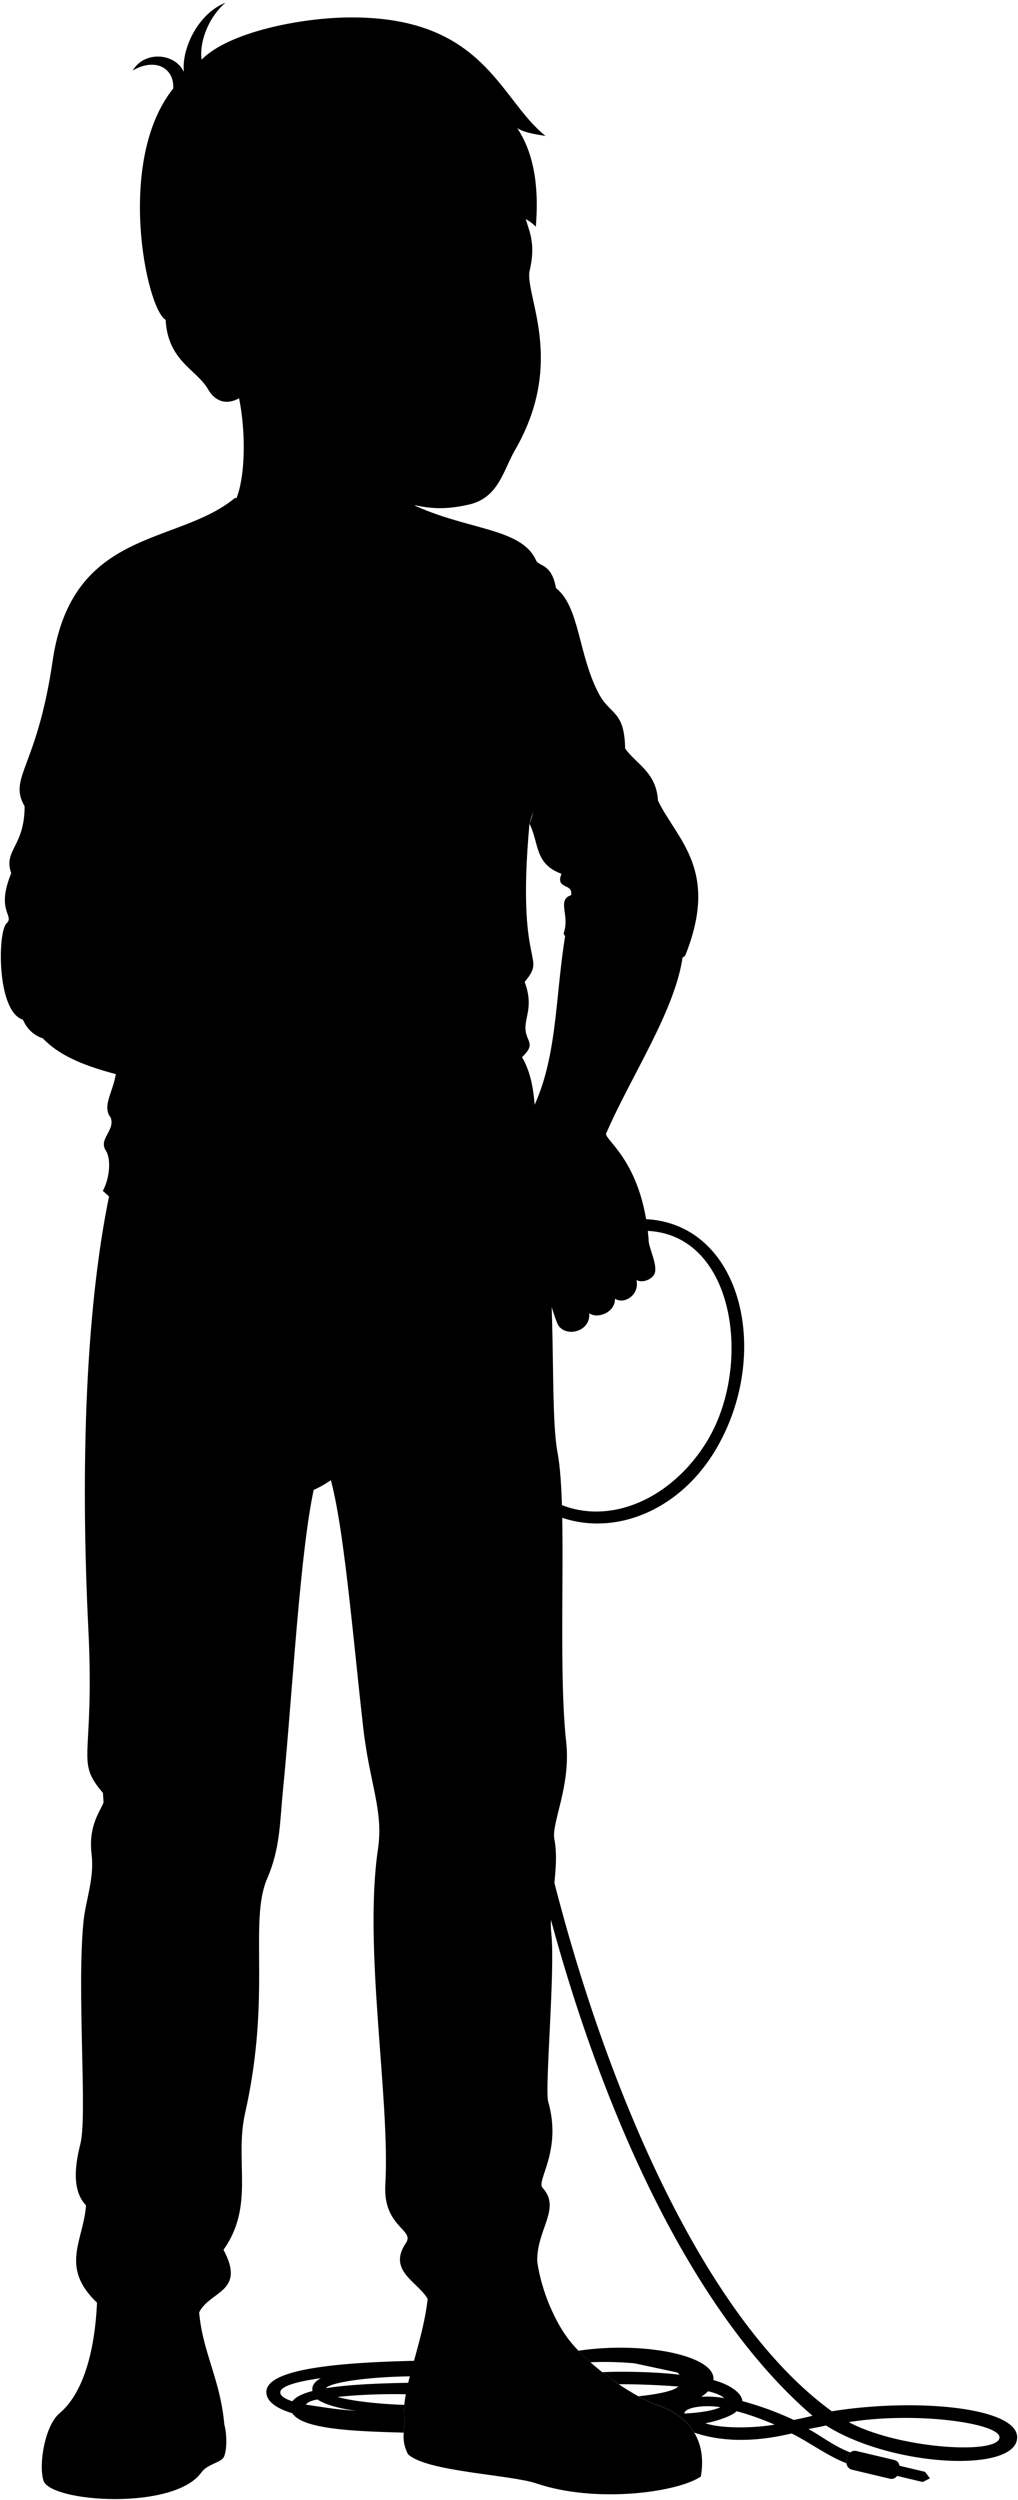 <svg viewBox="0 0 1209.48 2969.43">
    <g class="soleWhite">
        <path d="M266.55,2880.1c3.55,12.1,3,34.38-1.51,39.73-5.26,5.94-18.89,7.38-25.86,17.06-32.62,45.3-178,35.5-187.44,9.91-6.37-20.16,2.15-66.64,19-80.27C133.37,2816.08,210.18,2835.45,266.55,2880.1Z"/>
        <path d="M778.76,2856.3c30.07,8.67,62.84,34,53.91,85.36-28.34,19.08-125.25,32-195.54,8.14-30.83-10.44-131-13.88-152.38-34.7-7.51-14.25-5.25-24.65-3.58-41.44C575,2841.57,702.83,2831.3,778.76,2856.3Z"/>
    </g>
    <g class="bennettShoe">
        <path d="M238.16,2699.54c-11.16,78.14,22.25,110.79,28.39,180.56-3.9,7.82-13.57,11.93-26.81,18.19-10.21,4.83-12.93,12.9-21,16.9-6.78-58.3-97-75.62-148-48.66,36.85-31.19,48.55-106.15,44.09-182.61C153.08,2660.56,194.53,2669.13,238.16,2699.54Z"/>
        <path d="M636.66,2666.6c.61,39.46,18.91,87.12,40,113.67,25.29,31.83,70.76,62.83,102.09,76-41.3-10.05-105.49,19.83-102.7,65.59-33.24-1.72-64.37-16.56-97.91-17.72-31.42-1.08-91.4-22.14-97-30.51-8.37-38,37.25-118.36,26.62-185.9C536.34,2662.2,598.51,2647.35,636.66,2666.6Z"/>
    </g>
    <g class="shoelace">
        <path d="M193.11,2746.72c-23.47-7.36-49.11-7-72.12-1.1-2.21,32.65-7.61,63.12-16.85,86.83,26.69-4.27,52.63-2.38,78.16,3.1C192,2808.54,195.42,2778.84,193.11,2746.72Z"/>
        <path d="M676.67,2780.27c-8.44-10.61-16.42-24.61-23-40.1h0c-13-.26-27.94,4.24-42.25,9.7,12.9,39.86,33.81,71.14,58.35,88.19,18.15-9.62,33.79-12,58.93-10.47C709.08,2813.72,690.05,2797.11,676.67,2780.27Z"/>
    </g>
    <g class="converseLogo">
        <path d="M241.75,2859.2c-15.23,3.15-21.66-69.47-7.75-74.26C244.37,2781.37,256.49,2856.14,241.75,2859.2Z"/>
        <path d="M546,2863.41c34.27,4.33,40.35-69,3.52-74.66C515.08,2783.45,509.35,2858.78,546,2863.41Z"/>
    </g>
    <path class="bennettJeans" d="M643,1429c20.22,92.26,9.19,241.81,19.41,296.44,12.51,66.85-.48,246.13,10.3,344.08,5.67,51.55-17.7,96.21-14.12,114.7,6.93,35.82-7.12,79.69-3.53,112.93,4.66,43.15-8,184.44-3.77,199.1,16.85,58.67-14.56,93.92-6.68,102.46,22.66,24.6-7.4,49.66-6.31,87.81-5-16.62-44.63-13.19-43.83,17.3-25.57-7.79-57.29,22.28-84.28,31.25-8.43-23.23-51.93-35.49-27.81-71,10.7-15.75-27.43-18.85-24.57-69,5.85-103-26.22-280.25-8.71-399,6.72-45.5-10-77.51-17.55-143.92-14-122.86-26.3-283.13-47.65-318.27-24.59,44.45-34.79,263.27-47.66,392-3.84,38.41-3.12,69.2-18.72,105.31-22.23,51.49,5.34,138.08-26.25,278.49-13,57.76,11.7,110-25.74,162.64,27.1,50.44-16.43,48.73-28.95,74.42-9.7-16.12-31.22-10-42.5-30.13-.34-25-63.21-29.73-66.09-4.13-6.69,11.65-11.41,13.07-12.77,22.64-44.53-42.53-16.11-73.28-13-115.56-15.42-16.16-14.46-42.57-6.72-73,8.55-33.65-4.48-181.34,3.72-264.22,2.46-24.86,13.06-51.14,9.61-79.75-5.65-46.9,23.59-61.15,13.45-73-33.63-39.4-9.61-38.05-17.29-194.09-9.61-195-3.53-390.09,28.17-531.33"/>
    <path class="shirtWhite" d="M652.15,1447.5c-157,111.29-399.89,86.92-530-33,7.47-13.26,10.72-36.82,3.41-48.19-8.65-13.46,11.51-23.7,6-38.76-13-16.46,9.44-36.8,6.57-67C-7.31,500.62,794.74,439.36,629.05,978.5,613,1155,650.79,1133,623.31,1166.41c10.77,28.43.28,41,1,56s13,17.06-4.07,33.31C647.9,1302.89,626,1371.13,652.15,1447.5Z"/>
    <path class="bennettSleeves" d="M483.55,596.09c67.58,34.18,135.36,29.39,153.3,69.45,3.5,7.81,18.35,3.07,23.72,33,28.24,22.23,26.25,78.77,50.82,125.36,13.6,25.79,30.49,19.48,31.33,65.21,13.14,18.44,37.15,28.21,39,61.83,22.78,47,73,81.91,32.67,183.46-6.47,16.22-150.94-11.17-144.41-26.84,7-21-8.58-38.42,8.49-44.29,2.78-14.67-19.13-6.46-11.36-25.36-32.42-11.91-26.26-35.87-38-59.44,10.4-24.36.87-42.59,1.5-78.46.53-29.88,11.64-31.49,2.74-54.09,14.92-18-1.22-23.46-1.91-39.21.69-44.51-37-14.31-63.14-74.45-14-32.15-25.33-6.85-52.72-47.93-45.87,39-152.69,44.51-211.57,17.8-76.77,64.46-56.7,74.15-82.17,76-.86,11.58-3.93,20.42-10.72,24.64,8.72,16.51-8.1,80.08-27.48,132.67-11.56,31.4-2.07,56.06-17.3,67.13-14.53,44.29,18.62,50.3-14.53,67.13,5.68,12.61,7.94,23.7-4.15,28.38,18.68,10.14,28.59,21.84,32.52,34.6,24,53.52-122.53,148.36-152.94,78.51C-4,1201.54-2.93,1106.86,7.8,1096.73c10-9.4-13.15-13.84,5.54-59.51-9.69-27.69,15.91-31.15,15.91-79.59C9.33,923.38,44,912.42,62.47,785.31c23.09-158.68,148.1-137,216.62-193.78Z"/>
    <g class="clothesDisplayLine">
        <path d="M400.55,1519c-4.55,22.3,15.93,52,5.08,79.62-10.4,26.46,5.67,39.7-7.57,67.1-14.7,30.46,2.84,29.3-14.13,68.13"/>
        <path d="M451.13,1517.47c9.94,62.46,18,159.63-59.49,174.81"/>
        <path d="M295.52,1504.54c-42.88,30.57-89.95,44.57-144.14,33.62"/>
        <path d="M547.4,1498.9c24.73,18.27,48.24,26.89,79.78,29.39"/>
        <path d="M218.77,2915.19c-59.53,27.86-144.64,20.21-168.3,1.28"/>
        <path d="M676.06,2921.89c46.67,8.2,130.48,3.15,155.65-16.11"/>
    </g>
    <g class="clothesOverlapLine">
        <path d="M194.11,2716.59c-1.71,8.54-1.75,20.21-1,30.13"/>
        <path d="M186.85,2821.06c-27.41-5.08-53.46-6.57-77.72-3.29"/>
        <path d="M190.2,2806.28c-27.19-4.59-53.15-5.88-77.39-2.51"/>
        <path d="M192.48,2790.77c-26.22-3.62-51.78-4.5-76.56-2.13"/>
        <path d="M193.57,2776.54c-27.16-3.49-52.61-4.71-75.43-2.41"/>
        <path d="M193.81,2761.36c-26.19-3.58-51.06-4.06-74.18.22"/>
        <path d="M121,2745.62c0-10.73,3.52-25.88,7-33.16"/>
        <path d="M617.49,2766.61c15.51-4.79,32.63-10.2,44.3-9.39"/>
        <path d="M625.25,2783.65c15-5.58,32.36-10.84,46-10.69"/>
        <path d="M634.21,2799.42c16.18-6.89,33.48-12.73,48.08-12.46"/>
        <path d="M644.34,2813.71c16.91-8.11,34.39-13.42,51.56-12.76"/>
        <path d="M656.29,2826.93c18.72-9.1,36.68-14.86,54.74-12.75"/>
        <path d="M594.5,2703.85c5.14,6.31,11.26,35,16.9,46"/>
    </g>
    <g class="clothesFoldLine">
        <path d="M15.83,1179.16c-14.35-85,69-104.87,131.77-81"/>
        <path d="M42.32,1139.42c12.15-32.56,69.54-41.39,109.28-32"/>
        <path d="M31.29,1066.57c33.66-3.31,67-20.64,94.37-2.76"/>
        <path d="M38.46,1032.35c56.3,1.66,88.31,25.94,113.29,37.39"/>
        <path d="M29.25,957.63c9.21,9.6,35.91,54.81,10.31,45.47"/>
        <path d="M55,946.81c39.74,81.68,96.58,78.92,110.06,96.19"/>
        <path d="M85.37,861.26c26.49,50.22,64.42,94.39,80.91,141.35"/>
        <path d="M100.27,834.77c13.8,63.47,74.56,130.24,74.56,153.12"/>
        <path d="M129,735.62c2.12,33.44,15.24,61.79,43.17,88"/>
        <path d="M154.4,765.25c11.24,35,29.56,60.78,56.5,75.3"/>
        <path d="M167.52,711.08c21.38,22.12,35.55,53.11,43.54,91.73"/>
        <path d="M202.65,714.46c8.6,16.95,19.46,41.48,19.13,63.71"/>
        <path d="M246.66,736.05c.85,23.88-6.85,50.93-27.93,83"/>
        <path d="M219.88,833.69c22-24.54,36.09-12.58,5.62,6"/>
        <path d="M273.75,809.26c-18,28.56-37.93,48.07-62.22,47.83"/>
        <path d="M483.19,770.32C433.45,802.39,380.87,823.91,325,833.18"/>
        <path d="M551.57,744.08c-37.55,36.72-78.13,64.81-123,80.81"/>
        <path d="M486.64,924.35C425.42,948.14,361,963,291.86,965.1"/>
        <path d="M578.5,887.74c-51.63,42.64-111.9,67.59-180.27,76"/>
        <path d="M338.14,1090.12c-44.79,2.12-86.37,1.87-120.18-4.15"/>
        <path d="M428.62,1086c-51.91,15.8-103.49,22.08-154.71,18"/>
        <path d="M369.91,1197.18c-37.91,2.69-73.29,1.43-105-5.53"/>
        <path d="M443.82,1209.61c-46.16,6.51-90.47,8.75-131.24,2.76"/>
        <path d="M154.41,1314.59a49.16,49.16,0,0,0,31.09,22.8"/>
        <path d="M223,1375.85c33.22,12.3,70.2,22.22,109.6,30.61"/>
        <path d="M131.53,1327.5c16.14,12.51,34.7,23.49,55.25,33.2"/>
        <path d="M218.79,1408c47.39,13.37,102.36,21.6,153.89,24.67"/>
        <path d="M125.53,1366.26c13.49,10.27,30.68,19.38,50.39,27.32"/>
        <path d="M226.25,1434.78c69.92,30.78,145.77,41.62,226.55,35.91"/>
        <path d="M488.92,1430.09c9.66-.72,15.34,1.66,13.61,10.21"/>
        <path d="M416.19,1446.52c11.81-1.59,25.74-5.45,38.92-9"/>
        <path d="M610.28,1324.26c-28.18,36.26-69.48,60.19-120.19,75.29"/>
        <path d="M616.54,1361.75c-53.87,41.44-140.17,69.36-24.22,48.16"/>
        <path d="M613.73,1422.34c-16.65,15.14-42.23,23.58-74.6,26.94"/>
        <path d="M602,1242.76c-33.9,14.73-73.33,23.38-117.42,26.94"/>
        <path d="M613,1150.9q-19,9-44.9,12.43"/>
        <path d="M623.31,1166.41c-9.38,7.39-21.15,11.43-35.83,11.43"/>
        <path d="M620.27,1255.77c-11.36,8.37-30.71,14.64-55.58,19.45"/>
        <path d="M594.39,710.92c3.84,32.55,12.4,68,14.5,105"/>
        <path d="M624.78,684c15.42,53.37,14.49,104.65-1.38,154"/>
        <path d="M660.57,698.57c7.55,41.6,1.53,87.63-22.25,139.44"/>
        <path d="M655.86,839.39c18.62-50,.69,40.06,1.38,116"/>
        <path d="M676.58,760c19.34,103.61-26.24,245.89,31.77,255.56"/>
        <path d="M720.1,848.37c4.14,11.16.24,24.45-12.44,40.06"/>
        <path d="M742.72,889.14c-1,15.75-8.29,32.51-26.77,51.1"/>
        <path d="M761.54,921.59c8.79,21.43-3.47,45.56-26.94,71.14"/>
        <path d="M781.69,951c.18,13.49-1.67,26.49-8.41,38.31"/>
        <path d="M661.39,1015.52q13.74,8.13,5.69,22.42"/>
        <path d="M800.22,1034.17c-52.5-12.43-108.84,29.49-130.17,17.59"/>
        <path d="M696.61,1084.59c32.9-5,63.08-2.45,89.79,9.67"/>
        <path d="M678.44,1063.3c36.13-.81,128,11.62,69.28-12.55"/>
        <path d="M796.76,1051.44c-18.21-8.81-36.23-13.72-54-14.32"/>
        <path d="M456.32,1701.16c35.84,1,71.28,3.82,106.39,8.17"/>
        <path d="M450.82,1748.85c24.55,5.57,66,25.68,101.8,37.6"/>
        <path d="M350.85,1696.57c-46,4.36-88.38,9.19-125.65,14.68"/>
        <path d="M337.09,1742.43q-72.19,27.21-142.15,58.69"/>
        <path d="M502.17,1899.26c-8.46,44-25.06,82-48.1,98.13"/>
        <path d="M631,2121.2c-46.37,26.06-101.94,21.27-146.66-16.5"/>
        <path d="M470.58,2130.37c38.52,22,88,24.77,5.5,68.79"/>
        <path d="M638.32,2144.13c-17.42,10.09-35.76,11.92,5.51,32.1"/>
        <path d="M639.24,2204.66c-27.72-36.91-104.2-22.7-99.84-8,1.58,5.33,36.35,4.9,54.48,25"/>
        <path d="M581.14,2233.39c-30.86-22.53-82.06-31.6-107.49-15.18"/>
        <path d="M133.12,2069.28c45.86,85.7,115.68,103.77,184.46,48"/>
        <path d="M122.28,2129.53c16,14,23.24,27.22,2.51,38.22"/>
        <path d="M309.25,2149.13c-31.76,12.77-38.17,29.61-4.41,52.91"/>
        <path d="M132.14,2193.22c41.15-47,140.6,3.58,129.1,7.27-46,14.78-63,29.48-92.36,20.66"/>
        <path d="M298,2223.11c-21.69-17.18-64.38,17.14-96.71,19.1"/>
        <path d="M102.22,2619.54c23.18,14.62,45.89,23.6-.79,44.87"/>
        <path d="M265.56,2672.3c-9.6-14.17-54.68-9.61-10.17-26.73"/>
        <path d="M245.68,2698.08c-39.38-25.68-90.74-38.24-140.4-10.28"/>
        <path d="M633.62,2530.29c17.12,34.81-64.92,90.74-100.31,65.06"/>
        <path d="M629.06,2598.77c-27,22.3-21.12,28.54,5.13,29.11"/>
        <path d="M476.23,2600.49c12,25.68,72.71,43.62,31.26,55.35"/>
        <path d="M614.92,2648.43c-48.51-15.41-71.48,25.11-106.86,37.66"/>
        <path d="M118.55,2582.79c5.13,36.53,19.26,20,52.37,37.1,19.72,10.2,134.12-9.7,81.62-39.38"/>
    </g>
    <g class="cable">
        <g class="cableWire">
            <path d="M480.57,2856.52c-30.19-.9-62.76-4.55-79.4-9.41,22.17-2.48,53.51-3.83,81.34-3.2.87-4.34,1.94-8.88,3.17-13.59-36.72.59-72.34,2.12-98.54,6.44,5.45-7.17,51.25-13.56,100.62-14.14,1.67-5.94,3.5-12.11,5.39-18.46-82.62,1.83-177.63,8.37-176.69,37.45.36,11.29,12.37,19.22,30.86,24.88,12.64,19.49,76.26,21.43,132.31,23,.28-4.79.95-9.93,1.54-15.86A55.67,55.67,0,0,1,480.57,2856.52Zm-133.2-4.24c-9-2.94-14.38-6.43-14.38-10.59,0-7.33,19.94-13,48.18-16.86-6.63,3.61-10.29,8-10.08,13.48a14,14,0,0,0,.18,1.74C359.6,2843.1,351.2,2847.08,347.37,2852.28Zm15.79,4c2.36-2.69,6.1-4.83,14.06-6.16,9.2,6.32,27.46,11.16,47.11,13.59C401.67,2862,379.81,2859.57,363.16,2856.25Z"/>
            <path d="M988.27,2864.13C735.93,2681,574.91,2039,600.49,1752.94c67.13,89.21,192.33,69.5,251.58-34,66.19-115.57,27.15-270.77-91.13-271-109.22-.19-163.06,158.45-168.66,266.32-94.15-153.4-95.68-381.63-189.32-437-129.2-76.34-226,10.83-244.1,214-15.8,177.17,59.81,288.88,162.5,288.88,122.5,0,167-152.58,161.87-316.81,26.92,110.27,57.35,192.52,104.83,271.82-28.88,257.51,102.71,898,377.27,1134.34-7.25,1.8-14.73,3.46-22.29,4.91a372.34,372.34,0,0,0-61.11-22.36c-.27-8.9-13.18-19.16-34.3-25,3.18-29.07-83.18-46.37-160.42-34.81,4.43,4.65,9.22,9.24,14.24,13.71,38.75-2,99.65,3.82,105.81,14.8-24.74-3.21-67.42-4.37-91.66-3,6.42,5,13,9.82,19.65,14.27,22.76-.18,51.52,1.21,70.54,2.71-4.93,5.28-24.63,9.26-47.2,11.57a217.22,217.22,0,0,0,20.17,9.91c17.29,5,35.47,15.48,46.1,33.27,35.73,12.17,76,10.52,115.66,1,20.54,10.09,42.89,26.92,65.18,35.41-.78-4.59,1-10,4.44-12.9-21.31-8.31-34-19.51-49.62-27.65,5.56-1.35,15.15-2.81,20.78-4.37,76,48.26,218.81,56.42,226.82,17.53C1216,2860.21,1091.88,2847.57,988.27,2864.13ZM759,1462.11c113.34-5.42,137.39,158.34,80.46,250.67s-172.54,118.85-236,19.39C613.67,1639.62,644.63,1467.59,759,1462.11Zm-300,51.52C455.67,1634,406.11,1803,274,1741.37c-103.38-48.19-115-230.85-64.52-378.53-7.26,38.24-9.82,77.15-8.55,116.59,0,1,15.22,1,15.22,0-.55-64.14,5.3-123.29,25.65-167.33C319.05,1235.13,465.34,1277.58,458.94,1513.63ZM841.31,2840.35c9.32,2.3,16,5,19,8.12a116.26,116.26,0,0,0-27.19-1.55A55.35,55.35,0,0,0,841.31,2840.35Zm-28.15,26.47c-.58-6.2,19.76-11,42.78-7.59C847.63,2863.29,831.71,2865.86,813.16,2866.82Zm24.76,11.53c12.82-2.15,33.24-9.12,37-14.29,13.12,3.13,31.79,10,45.4,15.92C895.8,2884.23,857.71,2885,837.92,2878.35Zm349.57,17.16c-2,20.44-119.43,13.31-179.14-18.5C1090.13,2864,1189.11,2878.63,1187.49,2895.51Z"/>
        </g>
        <g class="cableGuard">
            <path d="M197.37,1552c0,2.87,22.85,2.87,22.85,0v-71.75c0-2.17-22.85-2.17-22.85,0Z"/>
            <path d="M1057.35,2944.26c11.36,2.7,16.65-19.52,5.29-22.22l-45-10.69c-12.16-2.9-17.45,19.33-5.29,22.22Z"/>
        </g>
        <g class="cablePlug">
            <path d="M202.59,1553.83V1606l6.2,7.36L215,1606v-52.2A62.66,62.66,0,0,1,202.59,1553.83Z"/>
            <path d="M1062.29,2940.07l33.93,8.07,8.59-4.33-5.72-7.73-33.93-8.07C1057.88,2926.27,1055,2938.34,1062.29,2940.07Z"/>
        </g>
        <g class="cableOverlapLine">
            <path d="M483.23,1463.47c-1.27-35.5-5-66.7-20.65-107.71"/>
            <path d="M241.75,1312.1c-12.52,12.27-23,29.46-32.32,50.74"/>
            <path d="M417.06,1301.89c90.22,111.66,52.7,373.39-32.16,430.55"/>
            <path d="M315.81,1260.79c-98.24,6-151.44,117.3-150.72,279.4.54,123.71,56.86,220.26,151.73,229.53,82.22,8,136.4-72.9,159.48-180.52"/>
            <path d="M347.37,2852.28c-3.24,4.26-3.45,10.44-.05,14.21"/>
            <path d="M363.16,2856.25c-7.27,14,49.79,16.12,118,17.41"/>
            <path d="M381.17,2824.83c22.32-10.35,70-12.87,109.82-13.39"/>
            <path d="M387.14,2836.76c-5.88,1-11.24,2-15.87,3.29"/>
            <path d="M401.17,2847.11c-7.77.55-15.77,1.58-23.95,3"/>
            <path d="M424.33,2863.68c20.64,1.39,37.84,2.12,55.91,2.35"/>
            <path d="M588.06,1735.29c4,5.67,8.09,11.52,12.43,17.65"/>
            <path d="M592.28,1714.32c3.26,5.36,7.06,12,11.17,17.85"/>
            <path d="M965.33,2869.63q7.42,5.73,16,11.46"/>
            <path d="M988.27,2864.13a122.5,122.5,0,0,0,20.08,12.88"/>
            <path d="M960.52,2885.46q-9.74,2.85-20,5.14"/>
            <path d="M943,2874.54q-11.43,2.68-22.73,5.44"/>
            <path d="M881.93,2852.18a21.76,21.76,0,0,1-7,11.88"/>
            <path d="M837.92,2878.35a162.25,162.25,0,0,1-19.16,2.69"/>
            <path d="M805.79,2834.82c12.3.93,24.2,2.44,35.52,5.53"/>
            <path d="M807.26,2820.83a228.25,228.25,0,0,1,40.37,6.3"/>
            <path d="M821.19,2836.39c-9.15,6-26.35,11.28-53.36,14.87"/>
            <path d="M687.86,2793c76-7.31,138,11.42,141.35,30.33"/>
            <path d="M860.35,2848.47c5.6,3.72,3.89,7.3-4.41,10.76"/>
            <path d="M813.16,2866.82c-3.48.23-6.88.38-10.16.44"/>
            <path d="M833.16,2846.92a164.75,164.75,0,0,1-38.9,15.37"/>
        </g>
    </g>
    <g class="eye">
        <circle class="sclera" cx="523.27" cy="329.08" r="102.16"/>
        <g class="irisDarkBrown">
            <ellipse cx="475.69" cy="333.72" rx="21.42" ry="22.5" transform="translate(-28.78 45.35) rotate(-5.3)"/>
            <ellipse cx="607.13" cy="321.53" rx="21.42" ry="22.5" transform="translate(-27.1 57.44) rotate(-5.3)"/>
        </g>
        <g class="pupil">
            <ellipse cx="477.19" cy="333.58" rx="8.33" ry="8.75" transform="translate(-28.76 45.49) rotate(-5.3)"/>
            <ellipse cx="608.62" cy="321.39" rx="8.33" ry="8.75" transform="translate(-27.08 57.57) rotate(-5.3)"/>
        </g>
    </g>
    <g class="skinEastAsian">
        <path d="M240.6,1314.63c7.35,13.89,19.42,21.7,38.86,20,14.25,29.64,37.73,8,47.88,16,13.11,10.26,24.84,3.87,37.62.85,42.18-10,55.29-24.22,71.82-63.55,9.12-13.68-5.13-26.79-16.53-20,7.41-17.1-11.4-25.65-23.37-18.81-5.7-18.81-31.35-12.54-42.75,13.11,0-10.31-9.28-13.8-17.21-12.66-11.13-24.15-31.5-38.82-63.73-40.35-22.81.9-30.78-30.77-70.79-24-8.59-11.92-14.79-26.15-29-45.36C114.29,1105,21.15,1147,39.85,1219.22c34.34,54.34,117.38,56.19,181.05,79.78,30.5-38.29,67.4-52.31,109.1-48.16-10.28,4.26-19.41,13.93-27.56,28.18C276.16,1283.51,243.34,1306,240.6,1314.63Z"/>
        <path d="M628.68,1325.52c34.3-63.64,30.05-137.61,43.27-216.93,31.85-26.44,130.4,1.8,139.41,25.84-8.18,64.39-61.29,143-90.74,210.92-6.66,6.78,42.21,30.1,50,126.74-.65,8.43,9.55,26.84,7.77,38.43-1.26,8.26-14.44,14.33-22.21,9.89,3.89,17.77-14.44,29.43-25.55,22.21.52,16.4-21.1,24.44-30.54,17.22,1.66,20.55-23.89,28.32-35,16.66-5.79-4.52-12.7-42-20.73-47.79-4,6.25-7,13.1-10.3,19.22-8.46-30.74-26.91-48.34-21.73-98.06C617.09,1404.17,607.53,1364.76,628.68,1325.52Z"/>
        <path d="M508.28,542c-19,8.14-20.26,59.79-9.15,78.34,35.35,74.73-217.14,87.86-232.29-11.11,28.46-10,29.72-119.55,6.65-171.15"/>
        <path d="M291.33,468.3c-21.25,16.42-36.37,7.63-44-5.67-13.63-23.8-47.87-33.63-50.52-82.71C162.08,232.92,461,34.86,620.14,174.79c-12.36,94.81,23.06,89.07,8.82,148-4,30.91,42.55,108.34-16.84,211.35-14.48,25.11-19.76,57.15-55,65.18C506,611,487,597,416.61,579.07c-34.51-8.78-65.5-26.12-88.52-49.25M503.3,336c-8.29-14.73-22.44-19.11-35.45-17.57-16.69,2-32.28,15.73-41.3,24,9.8,2,19.78,6.88,38.86,6,10-.46,20.21-6.8,34-6.6C502,341.93,506.19,341.16,503.3,336Zm73.51-2c7.59-3.29,22.56,9.26,42.54-5.51,2-4.76,1.44-11.74-.27-15.85a21.22,21.22,0,0,0-18.65-3.8c-14.36,3.46-21.4,12.41-28.59,22C569.9,333.51,573.06,335.71,576.81,334.08Z"/>
    </g>
    <g class="skinOverlapLine">
        <path d="M626.92,1469.52c2.22,22.36,6.14,43.48,17.44,59.19"/>
        <path d="M684.06,1517c6.63,5.62,14.62,33.1,16,42.88"/>
        <path d="M719.26,1506.25c3.06,10.2,8.57,22.12,11.36,36.37"/>
        <path d="M749.87,1491.45c-2.55,7.15,4.9,20.56,6.3,29"/>
        <path d="M420.25,1267.93c-5.88,9.21-8.27,31.38-20.6,47.83-7.61,10.15-19.66,13.32-36.15,19.66"/>
        <path d="M338.77,1327.17c30.44-12,48.2-40.58,58.11-78.05"/>
        <path d="M279.46,1334.62c55.5-15.06,66.92-53.74,74.67-72.39"/>
        <path d="M202.4,1185.2c-20.81,6.71-13.3,29.73,15.24,49.39-4.87,17.57.27,42.5,10.52,55.91"/>
        <path d="M271.72,1246.62c-17.41-5.54-36.06.45-54.08-12"/>
        <path d="M336.92,1249.57a20.51,20.51,0,0,0-6.92,1.27"/>
    </g>
    <g class="skinFoldLine">
        <path d="M259.19,1211.15c2.07,7.43-2.89,19.82-9.08,22.3"/>
        <path d="M258.4,374.18c-30.52-55.76-79.55,7-22.9,53.23"/>
        <path d="M260.16,397.7c-14.1,15.68,19.67,29.05,9.7,37.32-6.9,5.73-7.35-12.33-25.81-22.95-22.39-12.88-6.83-41,4.4-28.66"/>
    </g>
    <g class="head50__edited">
        <path class="lipMaleMedium__noStroke" d="M579.7,467.13c-8.64,6.69-20.94,10.15-32.47,6.16-16.43.35-23.64,15-56.83,25.11,8.46,7.35,27.92,51.31,62.66,42.54,47.65-12,11.49-33.85,31.43-55C570.69,480.92,593.17,473.43,579.7,467.13Z"/>
        <path class="mouthInner" d="M505.83,495.91c-4.34,1.08-8.83,2-13.39,2.81,30.9,25.66,75.63,27.8,77.37-1.32l0,0C554.49,510.23,524.68,506.89,505.83,495.91Z"/>
        <path class="teeth" d="M568.06,481.74c-4.75,3.57-10.1,5.42-17.24,2.05-4.36-2.05-22.66,6.54-45,12.12,18.85,11,48.66,14.32,64,1.46.27-.22.52-.45.78-.69q.71-.63,1.38-1.32l.17-.18c.28-.3.55-.6.81-.91l.34-.4.62-.79.56-.78c.12-.17.24-.33.35-.5a29,29,0,0,0,3.16-6.52l.06-.2C575.2,484.89,571.74,483.41,568.06,481.74Z"/>
        <g class="lipOverlapLine">
            <path d="M568.06,481.74a26.5,26.5,0,0,0,2.17-2"/>
            <path d="M578.08,485.08a28,28,0,0,0,10.87-.64"/>
        </g>
        <g class="lipEdgeLine">
            <path d="M547.23,473.29c11.53,4,23.83.53,32.47-6.16"/>
            <path d="M507.58,522.22c24.94,29,72.13,24.45,72.66-10.74"/>
        </g>
        <g class="cheekLine">
            <path d="M593.4,432.08c5.28,4.06,6.57,8.56,9,17.08"/>
            <path d="M510.8,422.2c-7.13,4.68-12.47,10.7-21.11,27.25-8.43,16.14-14,21.2-15.54,31.22"/>
        </g>
        <g class="noseLine">
            <path d="M574.31,383.22c4.91,27.44,32,36.27,12.77,61.21"/>
            <path d="M510.8,422.2c-6.27,5.24-7.14,22.41,5.84,27.35"/>
            <path d="M530.07,449c5.88-10.47,16.24,1.81,33.58.2,12.43-1.16,17.69-5.43,21.41-11.21"/>
        </g>
        <g class="eyeFoldLine">
            <path d="M616.13,344.84c-9.75,7.05-20.31,7.79-29.23,3.42"/>
            <path d="M491.93,356.35c-12.11,9.64-32.58,8-38.41,3.8"/>
        </g>
        <g class="eyeCornerLine">
            <path d="M414.54,354.93c3.78-2.58,8.84-9.56,12-12.44"/>
            <path d="M619.08,312.72c2.17,1.37,3.11,4,5.29,4.74"/>
        </g>
        <path class="eyeCreaseLine" d="M429.07,328.39c19.81-23.35,49.79-23.77,66.47-12.08"/>
        <g class="eyebrowBlack">
            <path d="M516.51,268.66c-16,33.17-74.57,2.72-108.06,40.94C432.83,259.62,471,284.71,516.51,268.66Z"/>
            <path d="M628.4,272.4c-21-13-39.89-2.3-58.93-9,11.62,24.67,28.91,5.13,61.7,20.3A106.54,106.54,0,0,0,628.4,272.4Z"/>
        </g>
        <path class="hairBlack" d="M430.63,183.22c18,86.9,104,66.84,127.84,86.06-4.17-9-6.61-18.7-15.77-28.15,26.21,18.75,66.47.42,93.92,28.11,3.18-38.55.72-82.93-22.14-117.08,7.07,4.56,16.86,6.72,33.68,9.31-55-43.58-72.3-142.33-234.08-140.76-56.3.54-142.07,17.1-174.59,50.16-3-24.06,10.66-52.91,28.43-67.65-32.62,12.84-52.4,54.62-49.47,82.34C208.09,62.82,171.72,60,157.66,83.73c27.83-16,49.68-2,48.12,21.46-68.33,85.15-32.17,261.22-9,274.73-2.81-45.58,51.71-66.48,66.27-19.08,11.73,1.16,42-.93,52.83-4.09,1.27-33.59-7.84-26.51,11.23-58.4,27.44-7.42,69.61-13.06,84.65-49.4-.18,13.59-.29,21.11-4.59,35.38C417.31,269.72,437.4,259.32,430.63,183.22Z"/>
        <path class="hairOverlapLine" d="M327.15,298.35c-14.22,4.4-21.6,4.67-29.75,6.63,9-8,15.07-13.48,21.87-21.66"/>
    </g>
</svg>
